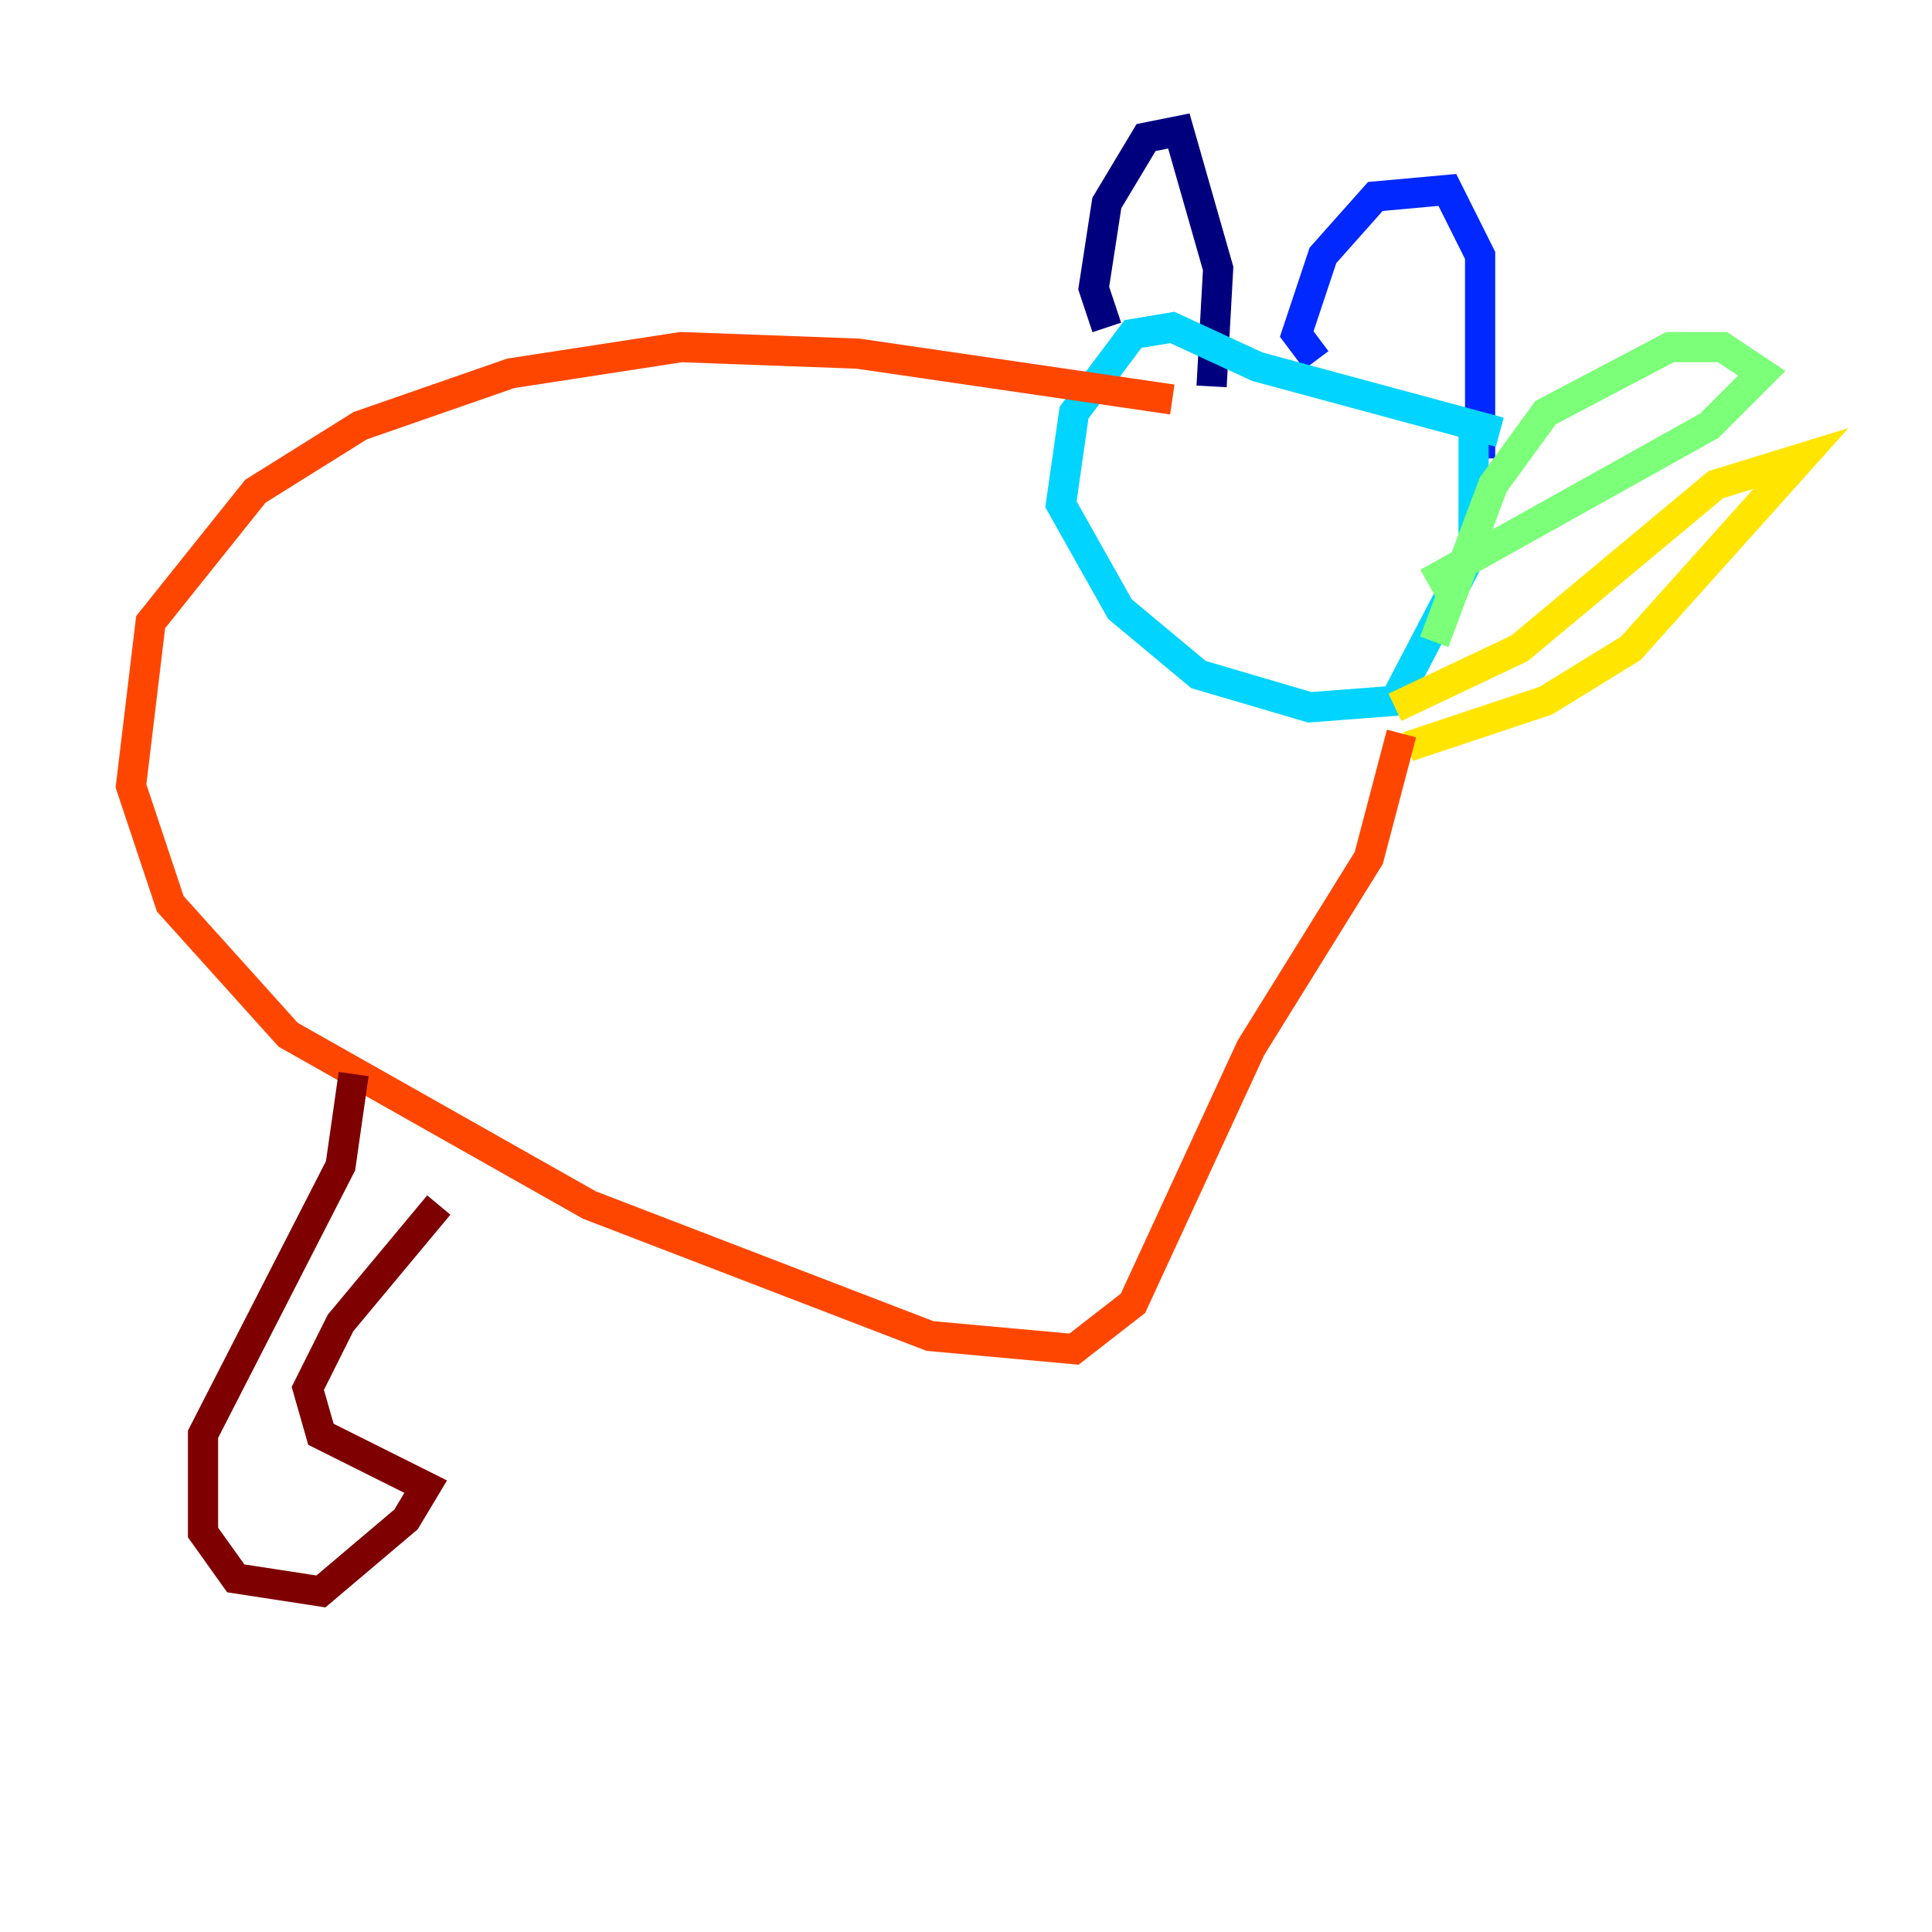 <?xml version="1.0" encoding="utf-8" ?>
<svg baseProfile="tiny" height="128" version="1.2" viewBox="0,0,128,128" width="128" xmlns="http://www.w3.org/2000/svg" xmlns:ev="http://www.w3.org/2001/xml-events" xmlns:xlink="http://www.w3.org/1999/xlink"><defs /><polyline fill="none" points="73.329,21.695 72.461,19.091 73.329,13.451 75.932,9.112 78.102,8.678 80.705,17.79 80.271,25.6" stroke="#00007f" stroke-width="2" /><polyline fill="none" points="87.214,23.864 85.912,22.129 87.647,16.922 91.119,13.017 95.891,12.583 98.061,16.922 98.061,30.373" stroke="#0028ff" stroke-width="2" /><polyline fill="none" points="99.363,28.637 83.308,24.298 77.668,21.695 75.064,22.129 71.159,27.336 70.291,33.41 74.197,40.352 79.403,44.691 86.78,46.861 92.42,46.427 97.627,36.447 97.627,27.77" stroke="#00d4ff" stroke-width="2" /><polyline fill="none" points="95.024,42.522 98.929,32.108 102.4,27.336 110.644,22.997 114.115,22.997 116.719,24.732 113.248,28.203 94.59,38.617" stroke="#7cff79" stroke-width="2" /><polyline fill="none" points="92.42,46.861 100.664,42.956 113.681,32.108 119.322,30.373 108.041,42.956 102.4,46.427 93.288,49.464" stroke="#ffe500" stroke-width="2" /><polyline fill="none" points="92.854,48.597 90.685,56.841 82.875,69.424 75.064,86.346 71.159,89.383 61.614,88.515 39.051,79.837 19.091,68.556 11.281,59.878 8.678,52.068 9.98,41.22 16.922,32.542 23.864,28.203 33.844,24.732 45.125,22.997 56.841,23.43 77.668,26.468" stroke="#ff4600" stroke-width="2" /><polyline fill="none" points="23.43,71.159 22.563,77.234 13.451,95.024 13.451,101.532 15.62,104.57 21.261,105.437 26.902,100.664 28.203,98.495 21.261,95.024 20.393,91.986 22.563,87.647 29.071,79.837" stroke="#7f0000" stroke-width="2" /></svg>